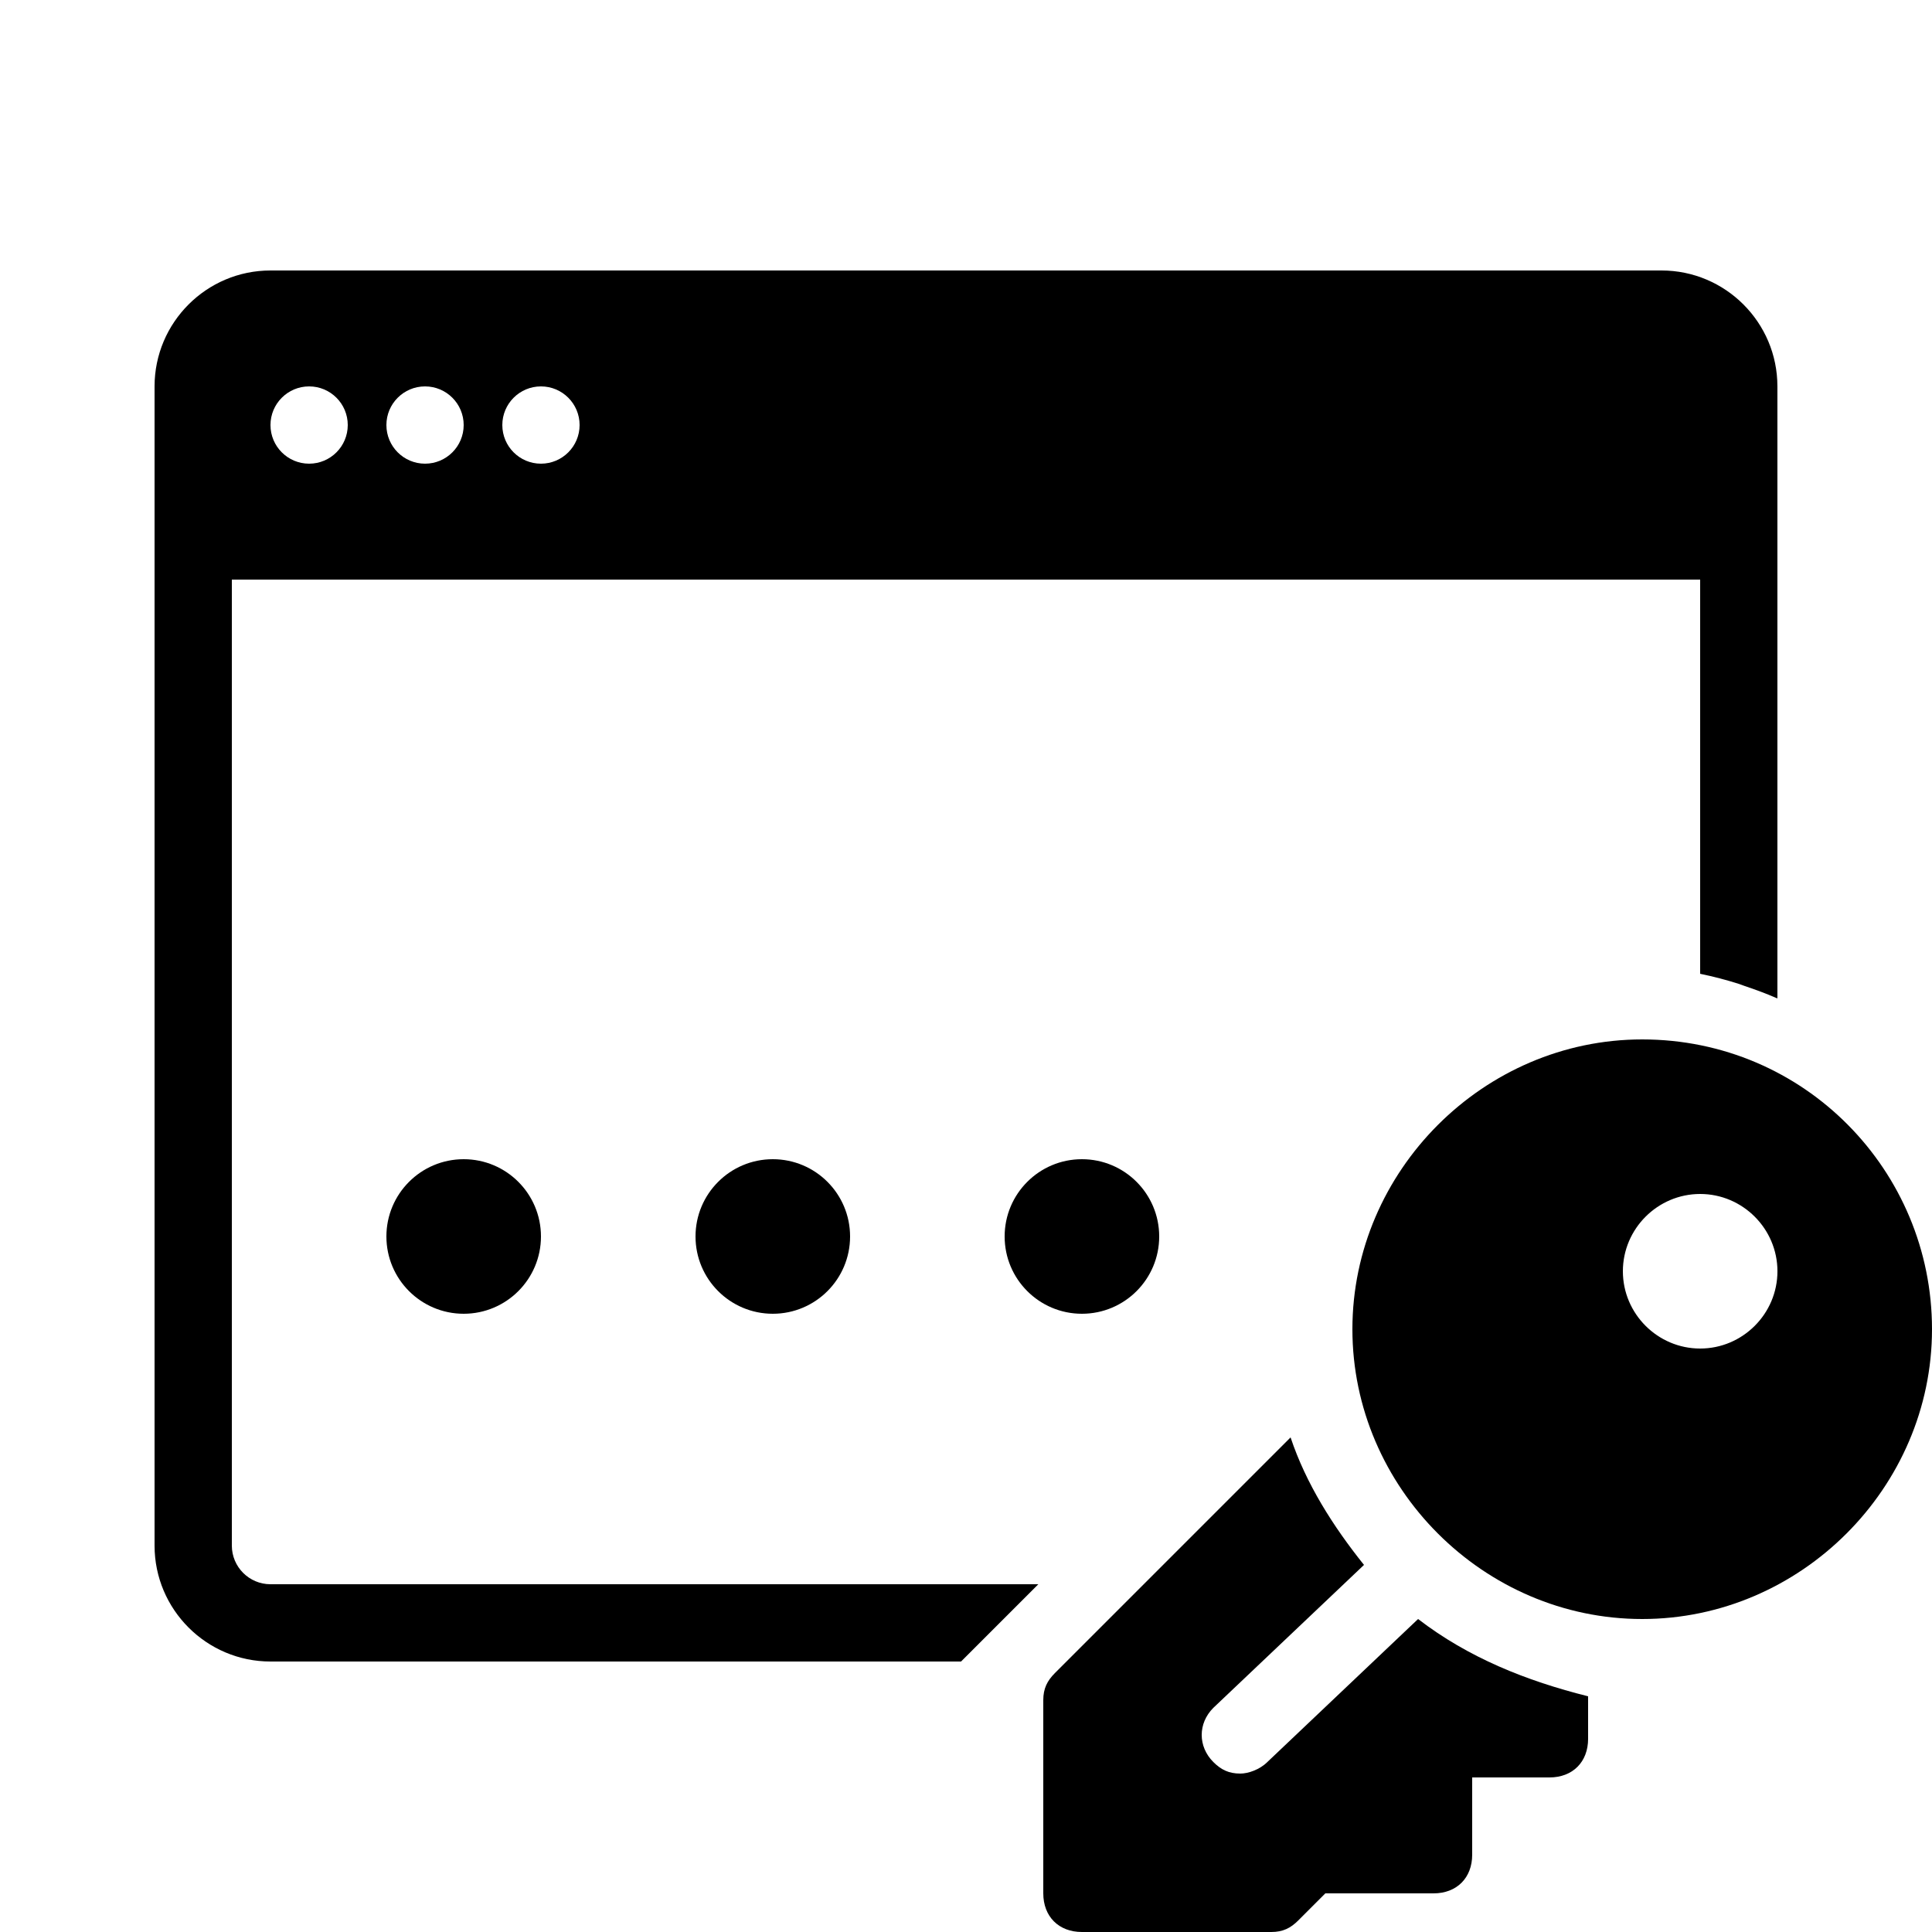 <?xml version="1.0" encoding="iso-8859-1"?><!-- Generator: Adobe Illustrator 23.0.3, SVG Export Plug-In . SVG Version: 6.00 Build 0)  --><svg xmlns="http://www.w3.org/2000/svg" xmlns:xlink="http://www.w3.org/1999/xlink" viewBox="0 0 50 50" width="50px" height="50px"><path d="M43,7H7c-1.654,0-3,1.346-3,3v30c0,1.654,1.346,3,3,3h17.872l2-2H7c-0.552,0-1-0.449-1-1V15h38v10.201c0.002,0,0.004,0.001,0.006,0.002c0.341,0.07,0.675,0.158,1.002,0.262c0.05,0.016,0.098,0.038,0.148,0.054c0.276,0.092,0.548,0.193,0.813,0.308c0.01,0.004,0.02,0.007,0.03,0.011V10C46,8.346,44.654,7,43,7z M8,12c-0.552,0-1-0.448-1-1c0-0.552,0.448-1,1-1s1,0.448,1,1C9,11.552,8.552,12,8,12z M11,12c-0.552,0-1-0.448-1-1c0-0.552,0.448-1,1-1s1,0.448,1,1C12,11.552,11.552,12,11,12z M14,12c-0.552,0-1-0.448-1-1c0-0.552,0.448-1,1-1s1,0.448,1,1C15,11.552,14.552,12,14,12z"/><circle cx="28" cy="32" r="2"/><circle cx="12" cy="32" r="2"/><circle cx="20" cy="32" r="2"/><path d="M42.5,26.9c-4.1,0-7.5,3.4-7.5,7.5s3.4,7.5,7.5,7.5s7.5-3.4,7.5-7.5S46.7,26.9,42.5,26.9z M44,30.9c1.1,0,2,0.9,2,2c0,1.1-0.9,2-2,2s-2-0.9-2-2C42,31.8,42.9,30.9,44,30.9z M33.4,37.2l-6.1,6.1C27.1,43.5,27,43.7,27,44v5c0,0.6,0.4,1,1,1h4.9c0.3,0,0.5-0.1,0.7-0.3l0.7-0.7h2.8c0.6,0,1-0.4,1-1v-2h2c0.6,0,1-0.4,1-1v-1.1c-1.6-0.4-3.1-1-4.4-2l-3.9,3.7c-0.2,0.2-0.5,0.3-0.7,0.3c-0.3,0-0.5-0.1-0.7-0.3c-0.4-0.4-0.4-1,0-1.4l3.9-3.7C34.5,39.5,33.8,38.4,33.4,37.2z"/></svg>